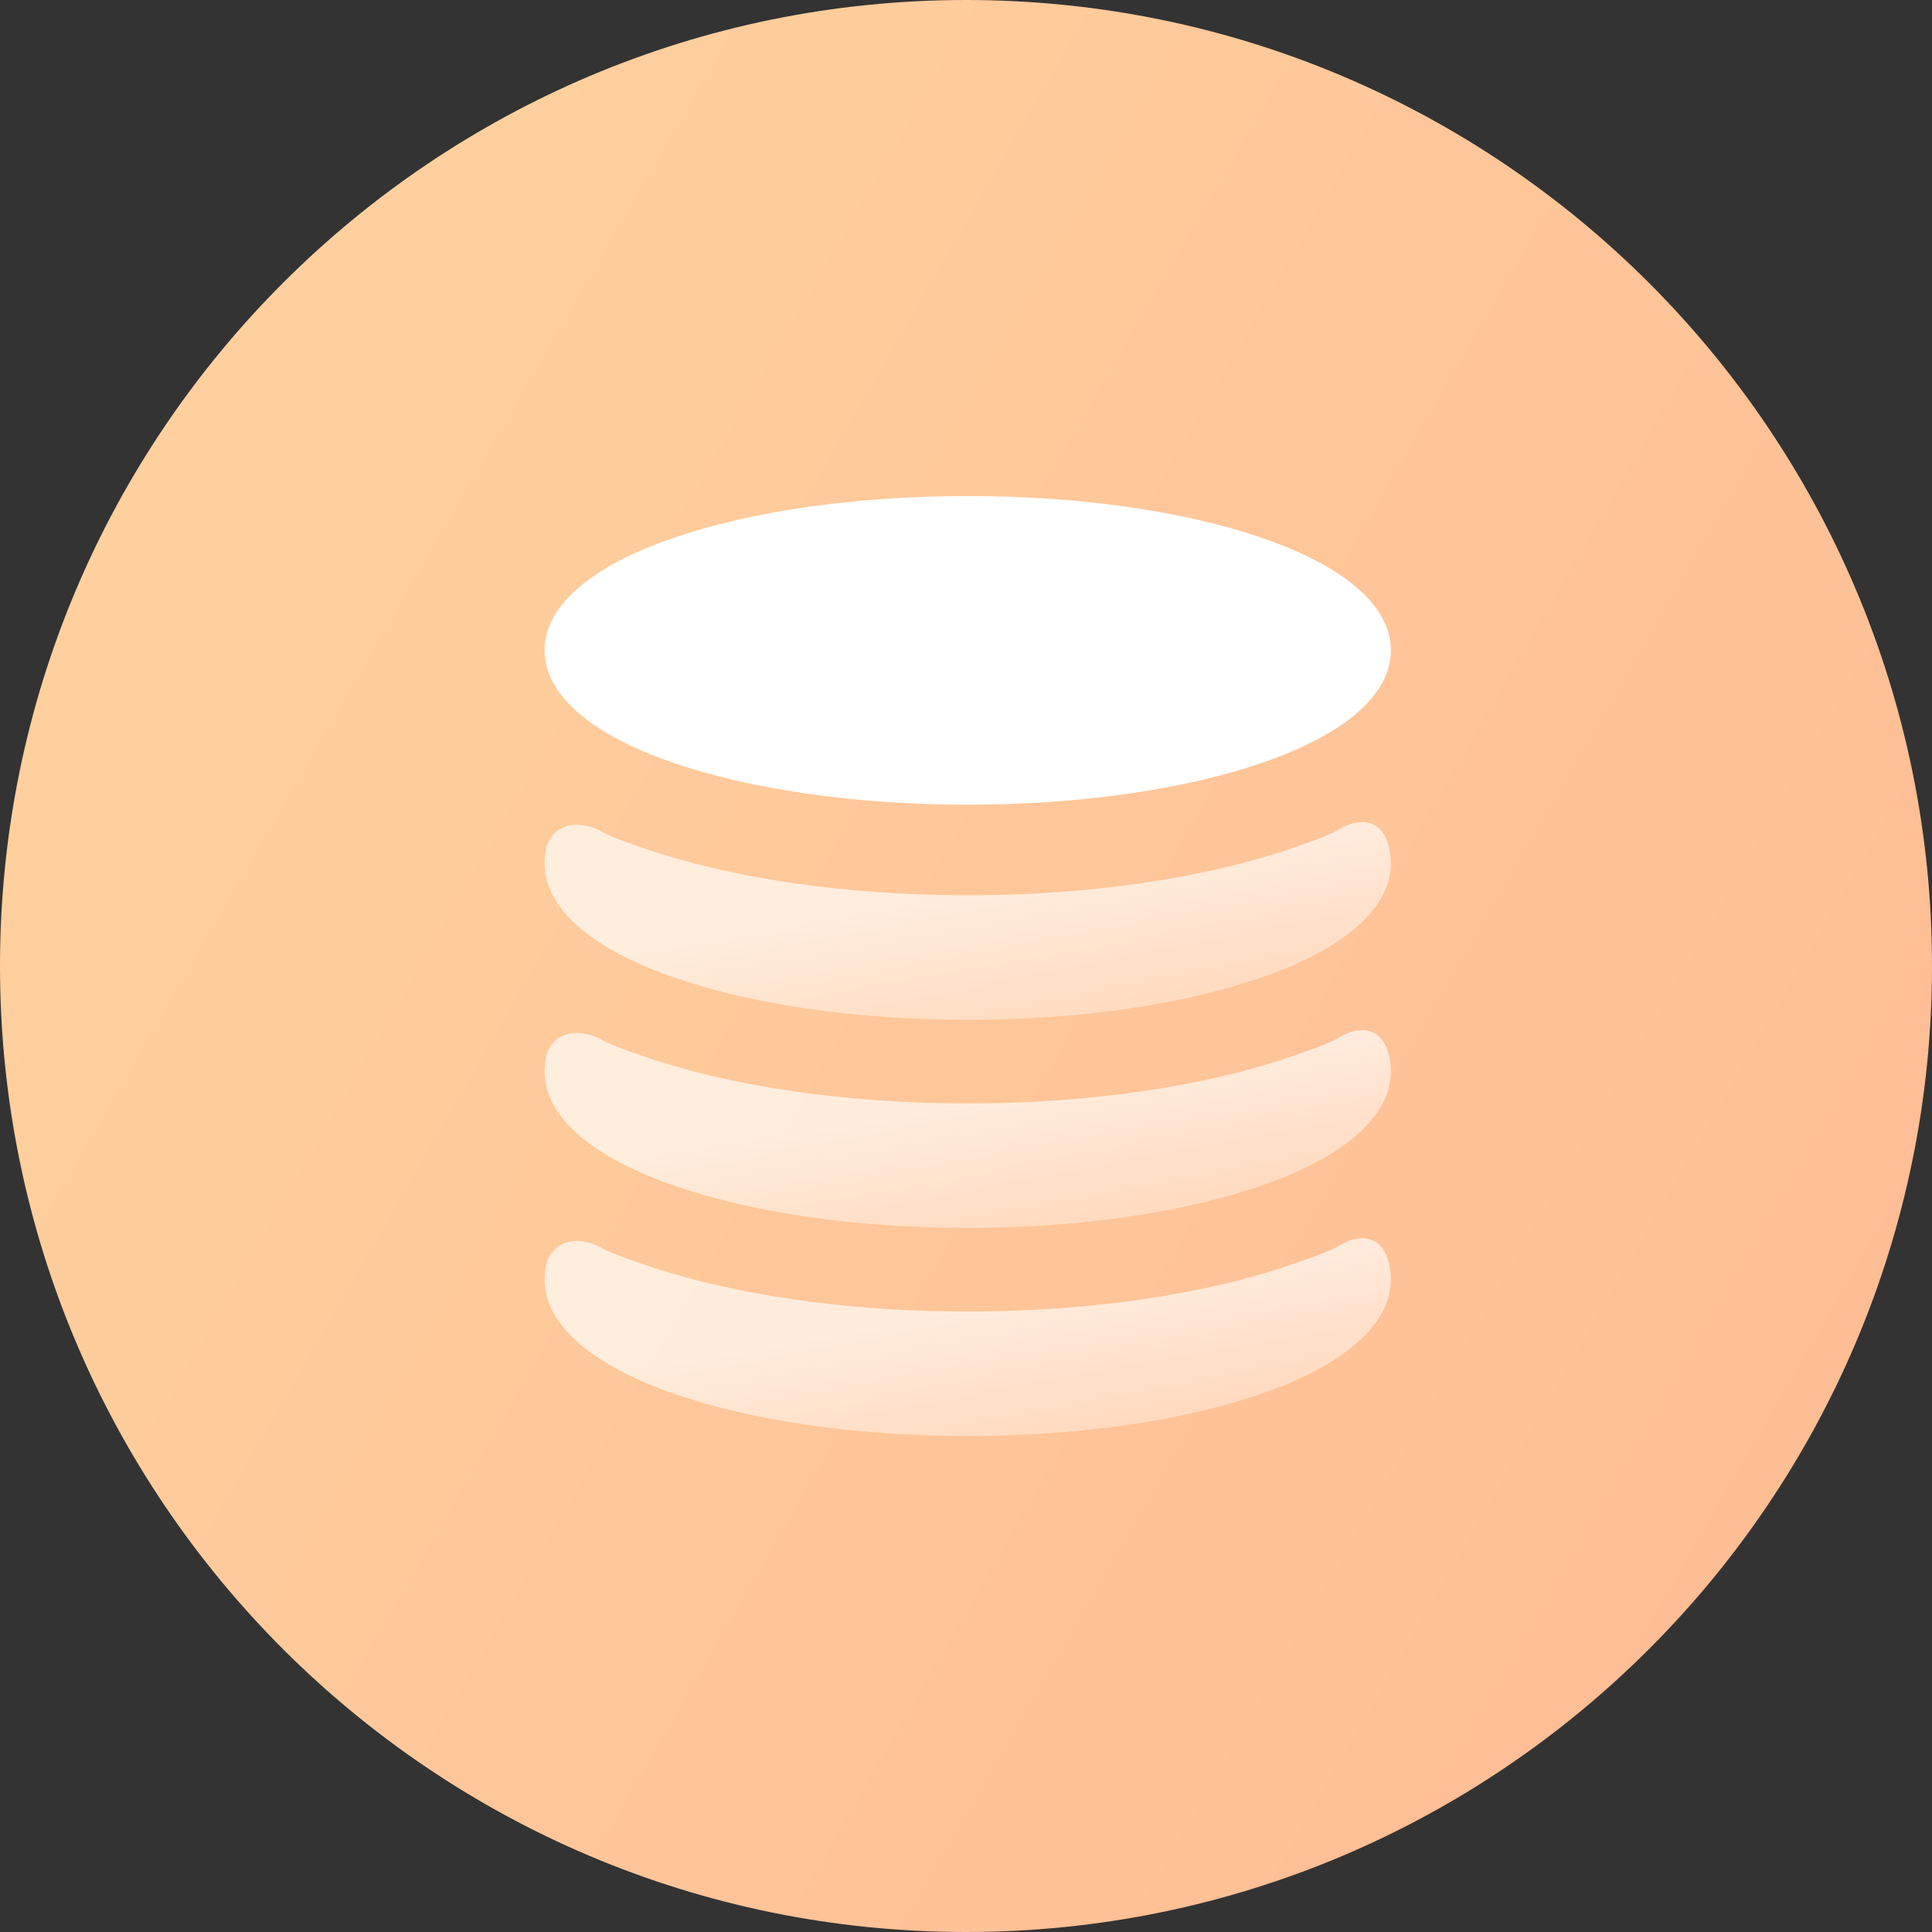 <svg width="24" height="24" fill="none" xmlns="http://www.w3.org/2000/svg"><rect width="100%" height="100%" fill="#333333" stroke="none"/><path fill-rule="evenodd" clip-rule="evenodd" d="M12 24c6.627 0 12-5.373 12-12S18.627 0 12 0 0 5.373 0 12s5.373 12 12 12z" fill="url(#paint0_linear)"/><path d="M8.378 9.48c.976.333 2.27.516 3.643.516 1.374 0 2.668-.183 3.644-.516 1.04-.354 1.613-.852 1.613-1.401s-.573-1.047-1.613-1.401c-.976-.333-2.27-.516-3.643-.516-1.374 0-2.668.183-3.644.516-1.04.354-1.613.852-1.613 1.401s.573 1.047 1.613 1.401z" fill="#fff"/><path opacity=".668" fill-rule="evenodd" clip-rule="evenodd" d="M16.92 10.212a.56.56 0 00-.274.085c-.15.085-.338.15-.538.219l-.058.02c-1.093.377-2.523.585-4.028.585-1.506 0-2.936-.208-4.029-.585-.309-.107-.395-.14-.509-.2a.704.704 0 00-.32-.091c-.21 0-.34.141-.375.28a.821.821 0 00-.024.198c0 .557.573 1.062 1.613 1.421.976.338 2.27.524 3.643.524 1.374 0 2.668-.186 3.644-.523 1.04-.36 1.613-.865 1.613-1.421a.83.83 0 00-.042-.26c-.072-.22-.229-.252-.316-.252z" fill="url(#paint1_linear)"/><path opacity=".668" fill-rule="evenodd" clip-rule="evenodd" d="M16.92 12.797a.56.56 0 00-.273.085c-.15.085-.339.15-.539.219l-.058.02c-1.093.378-2.523.586-4.028.586-1.506 0-2.936-.208-4.029-.586-.309-.107-.395-.14-.509-.2a.704.704 0 00-.32-.09c-.21 0-.34.14-.375.28a.821.821 0 00-.024.198c0 .556.573 1.061 1.613 1.42.976.338 2.27.524 3.643.524 1.374 0 2.668-.186 3.644-.523 1.04-.36 1.613-.865 1.613-1.421a.83.83 0 00-.042-.26c-.072-.22-.229-.252-.316-.252z" fill="url(#paint2_linear)"/><path opacity=".668" fill-rule="evenodd" clip-rule="evenodd" d="M16.92 15.382a.56.56 0 00-.273.086c-.15.084-.34.15-.54.218l-.057.02c-1.093.378-2.523.586-4.028.586-1.506 0-2.936-.208-4.029-.586-.309-.107-.395-.14-.509-.199a.704.704 0 00-.32-.091c-.21 0-.34.14-.375.28a.82.82 0 00-.024.198c0 .557.573 1.061 1.613 1.421.976.337 2.27.523 3.643.523 1.374 0 2.668-.186 3.644-.523 1.04-.36 1.613-.864 1.613-1.421a.832.832 0 00-.042-.26c-.072-.219-.229-.252-.316-.252z" fill="url(#paint3_linear)"/><defs><linearGradient id="paint0_linear" x1="-7.985" y1="1.498" x2="38.006" y2="28.148" gradientUnits="userSpaceOnUse"><stop stop-color="#FFD9A2"/><stop offset="1" stop-color="#FFAE8D"/></linearGradient><linearGradient id="paint1_linear" x1="25.849" y1="12.844" x2="25.206" y2="8.937" gradientUnits="userSpaceOnUse"><stop stop-color="#fff" stop-opacity=".01"/><stop offset="1" stop-color="#fff"/></linearGradient><linearGradient id="paint2_linear" x1="25.849" y1="15.429" x2="25.206" y2="11.522" gradientUnits="userSpaceOnUse"><stop stop-color="#fff" stop-opacity=".01"/><stop offset="1" stop-color="#fff"/></linearGradient><linearGradient id="paint3_linear" x1="25.849" y1="18.014" x2="25.206" y2="14.107" gradientUnits="userSpaceOnUse"><stop stop-color="#fff" stop-opacity=".01"/><stop offset="1" stop-color="#fff"/></linearGradient></defs></svg>